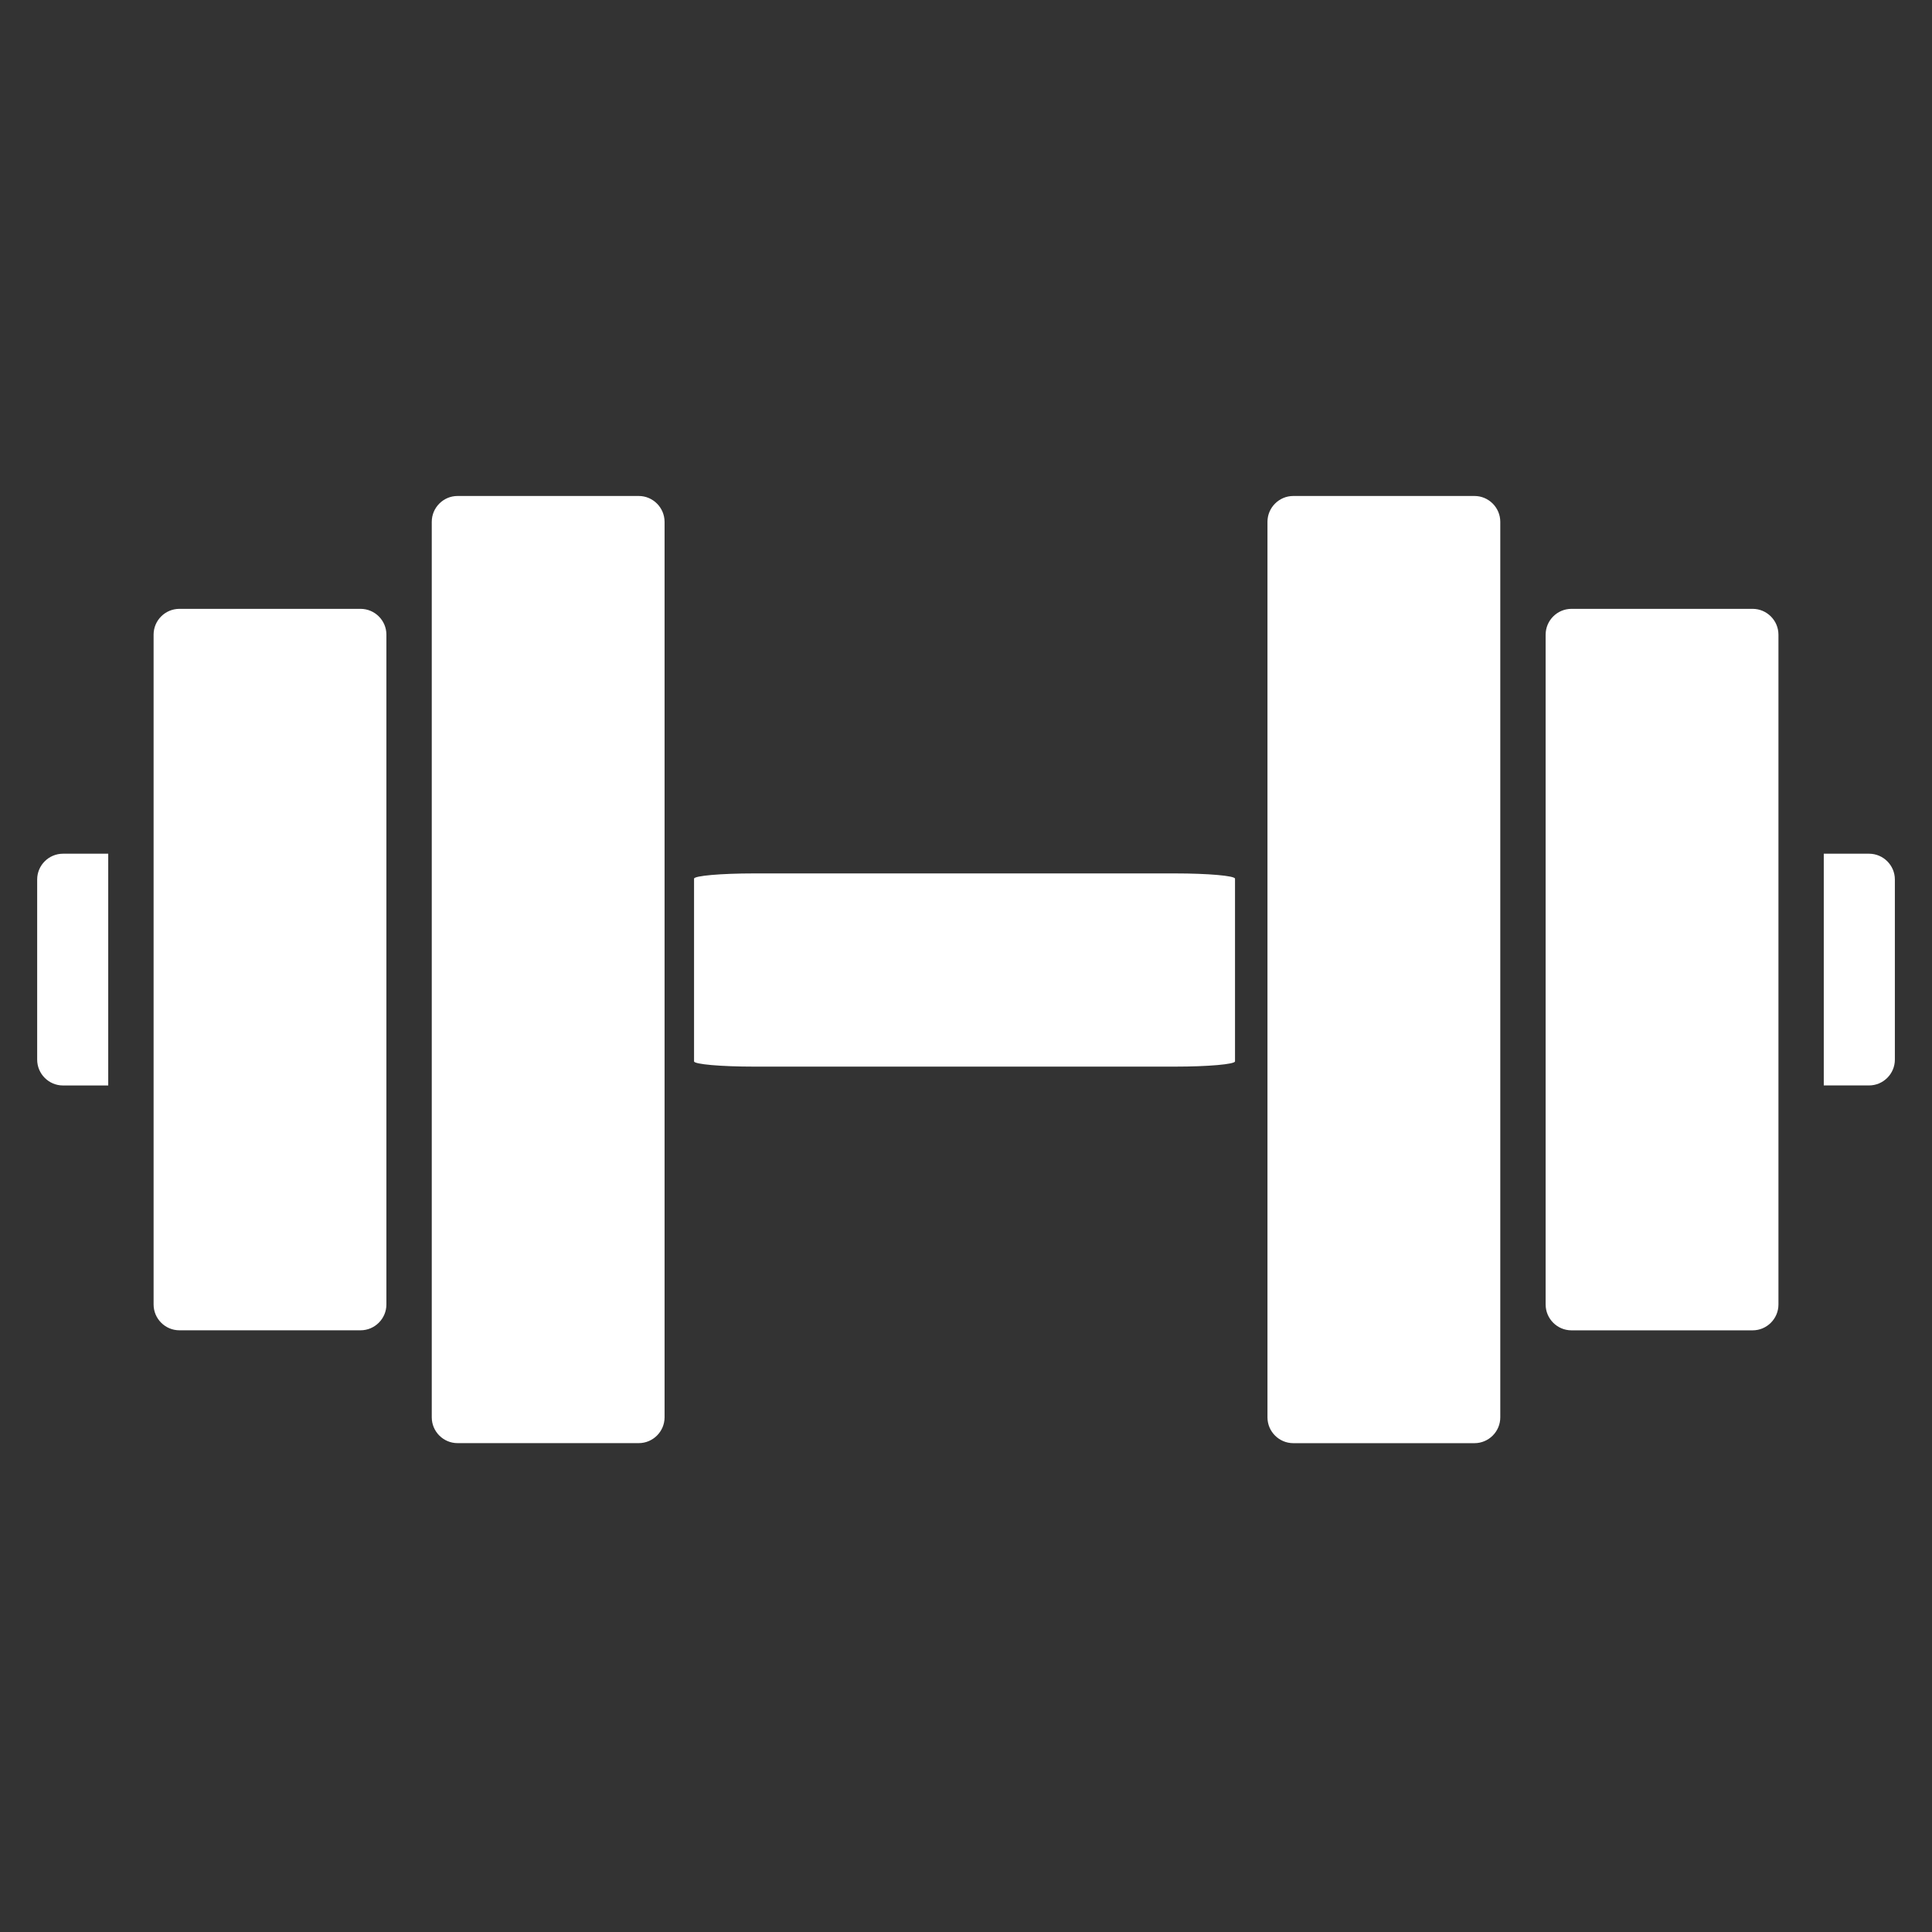 <?xml version="1.0" encoding="UTF-8" standalone="no"?>
<svg width="50px" height="50px" viewBox="0 0 50 50" version="1.1" xmlns="http://www.w3.org/2000/svg" xmlns:xlink="http://www.w3.org/1999/xlink" xmlns:sketch="http://www.bohemiancoding.com/sketch/ns">
    <rect x="0" y="0" width="50" height="50" fill="#333333" stroke="none"/>
    <!-- Generator: Sketch 3.4.2 (15855) - http://www.bohemiancoding.com/sketch -->
    <title>gym</title>
    <desc>Created with Sketch.</desc>
    <defs></defs>
    <g id="Blank-Slate" stroke="none" stroke-width="1" fill="none" fill-rule="evenodd" sketch:type="MSPage">
        <g id="Icons" sketch:type="MSArtboardGroup" transform="translate(-467, -101)" fill="#FFFFFF">
            <g id="gym" sketch:type="MSLayerGroup" transform="translate(466, 100)">
                <g id="Group" transform="translate(0.962, 0.604)" sketch:type="MSShapeGroup">
                    <path d="M48.409,22.49 L47.237,22.49 L47.237,28.487 L48.409,28.487 C48.776,28.487 49.077,28.187 49.077,27.82 L49.077,23.157 C49.077,22.79 48.776,22.49 48.409,22.49 L48.409,22.49 Z" id="Shape"></path>
                    <path d="M1.668,22.49 C1.3,22.49 1,22.79 1,23.157 L1,27.82 C1,28.187 1.3,28.488 1.668,28.488 L2.839,28.488 L2.839,22.49 L1.668,22.49 L1.668,22.49 Z" id="Shape"></path>
                    <path d="M16.569,13.232 L11.879,13.232 C11.512,13.232 11.212,13.533 11.212,13.9 L11.212,22.49 L11.212,28.487 L11.212,37.077 C11.212,37.444 11.512,37.744 11.879,37.744 L16.569,37.744 C16.936,37.744 17.237,37.444 17.237,37.077 L17.237,28.487 L17.237,22.49 L17.237,13.9 C17.236,13.533 16.936,13.232 16.569,13.232 L16.569,13.232 Z" id="Shape"></path>
                    <path d="M9.37,16.153 L4.68,16.153 C4.313,16.153 4.013,16.453 4.013,16.82 L4.013,22.49 L4.013,28.487 L4.013,34.156 C4.013,34.523 4.313,34.824 4.68,34.824 L9.37,34.824 C9.737,34.824 10.038,34.523 10.038,34.156 L10.038,28.487 L10.038,22.49 L10.038,16.82 C10.038,16.453 9.737,16.153 9.37,16.153 L9.37,16.153 Z" id="Shape"></path>
                    <path d="M38.198,13.232 L33.508,13.232 C33.141,13.232 32.84,13.533 32.84,13.9 L32.84,22.49 L32.84,28.487 L32.84,37.078 C32.84,37.445 33.141,37.745 33.508,37.745 L38.198,37.745 C38.565,37.745 38.865,37.445 38.865,37.078 L38.865,28.487 L38.865,22.49 L38.865,13.9 C38.865,13.533 38.565,13.232 38.198,13.232 L38.198,13.232 Z" id="Shape"></path>
                    <path d="M45.397,16.153 L40.707,16.153 C40.339,16.153 40.039,16.454 40.039,16.821 L40.039,22.49 L40.039,28.487 L40.039,34.157 C40.039,34.524 40.339,34.825 40.707,34.825 L45.397,34.825 C45.764,34.825 46.064,34.524 46.064,34.157 L46.064,28.487 L46.064,22.49 L46.064,16.821 C46.064,16.454 45.763,16.153 45.397,16.153 L45.397,16.153 Z" id="Shape"></path>
                    <path d="M30.448,23 L19.552,23 C18.697,23 18,23.061 18,23.136 L18,24.888 L18,26.112 L18,27.864 C18,27.939 18.697,28 19.552,28 L30.448,28 C31.302,28 32,27.939 32,27.864 L32,26.112 L32,24.888 L32,23.136 C31.999,23.061 31.301,23 30.448,23 L30.448,23 Z" id="Shape"></path>
                </g>
            </g>
        </g>
    </g>
</svg>